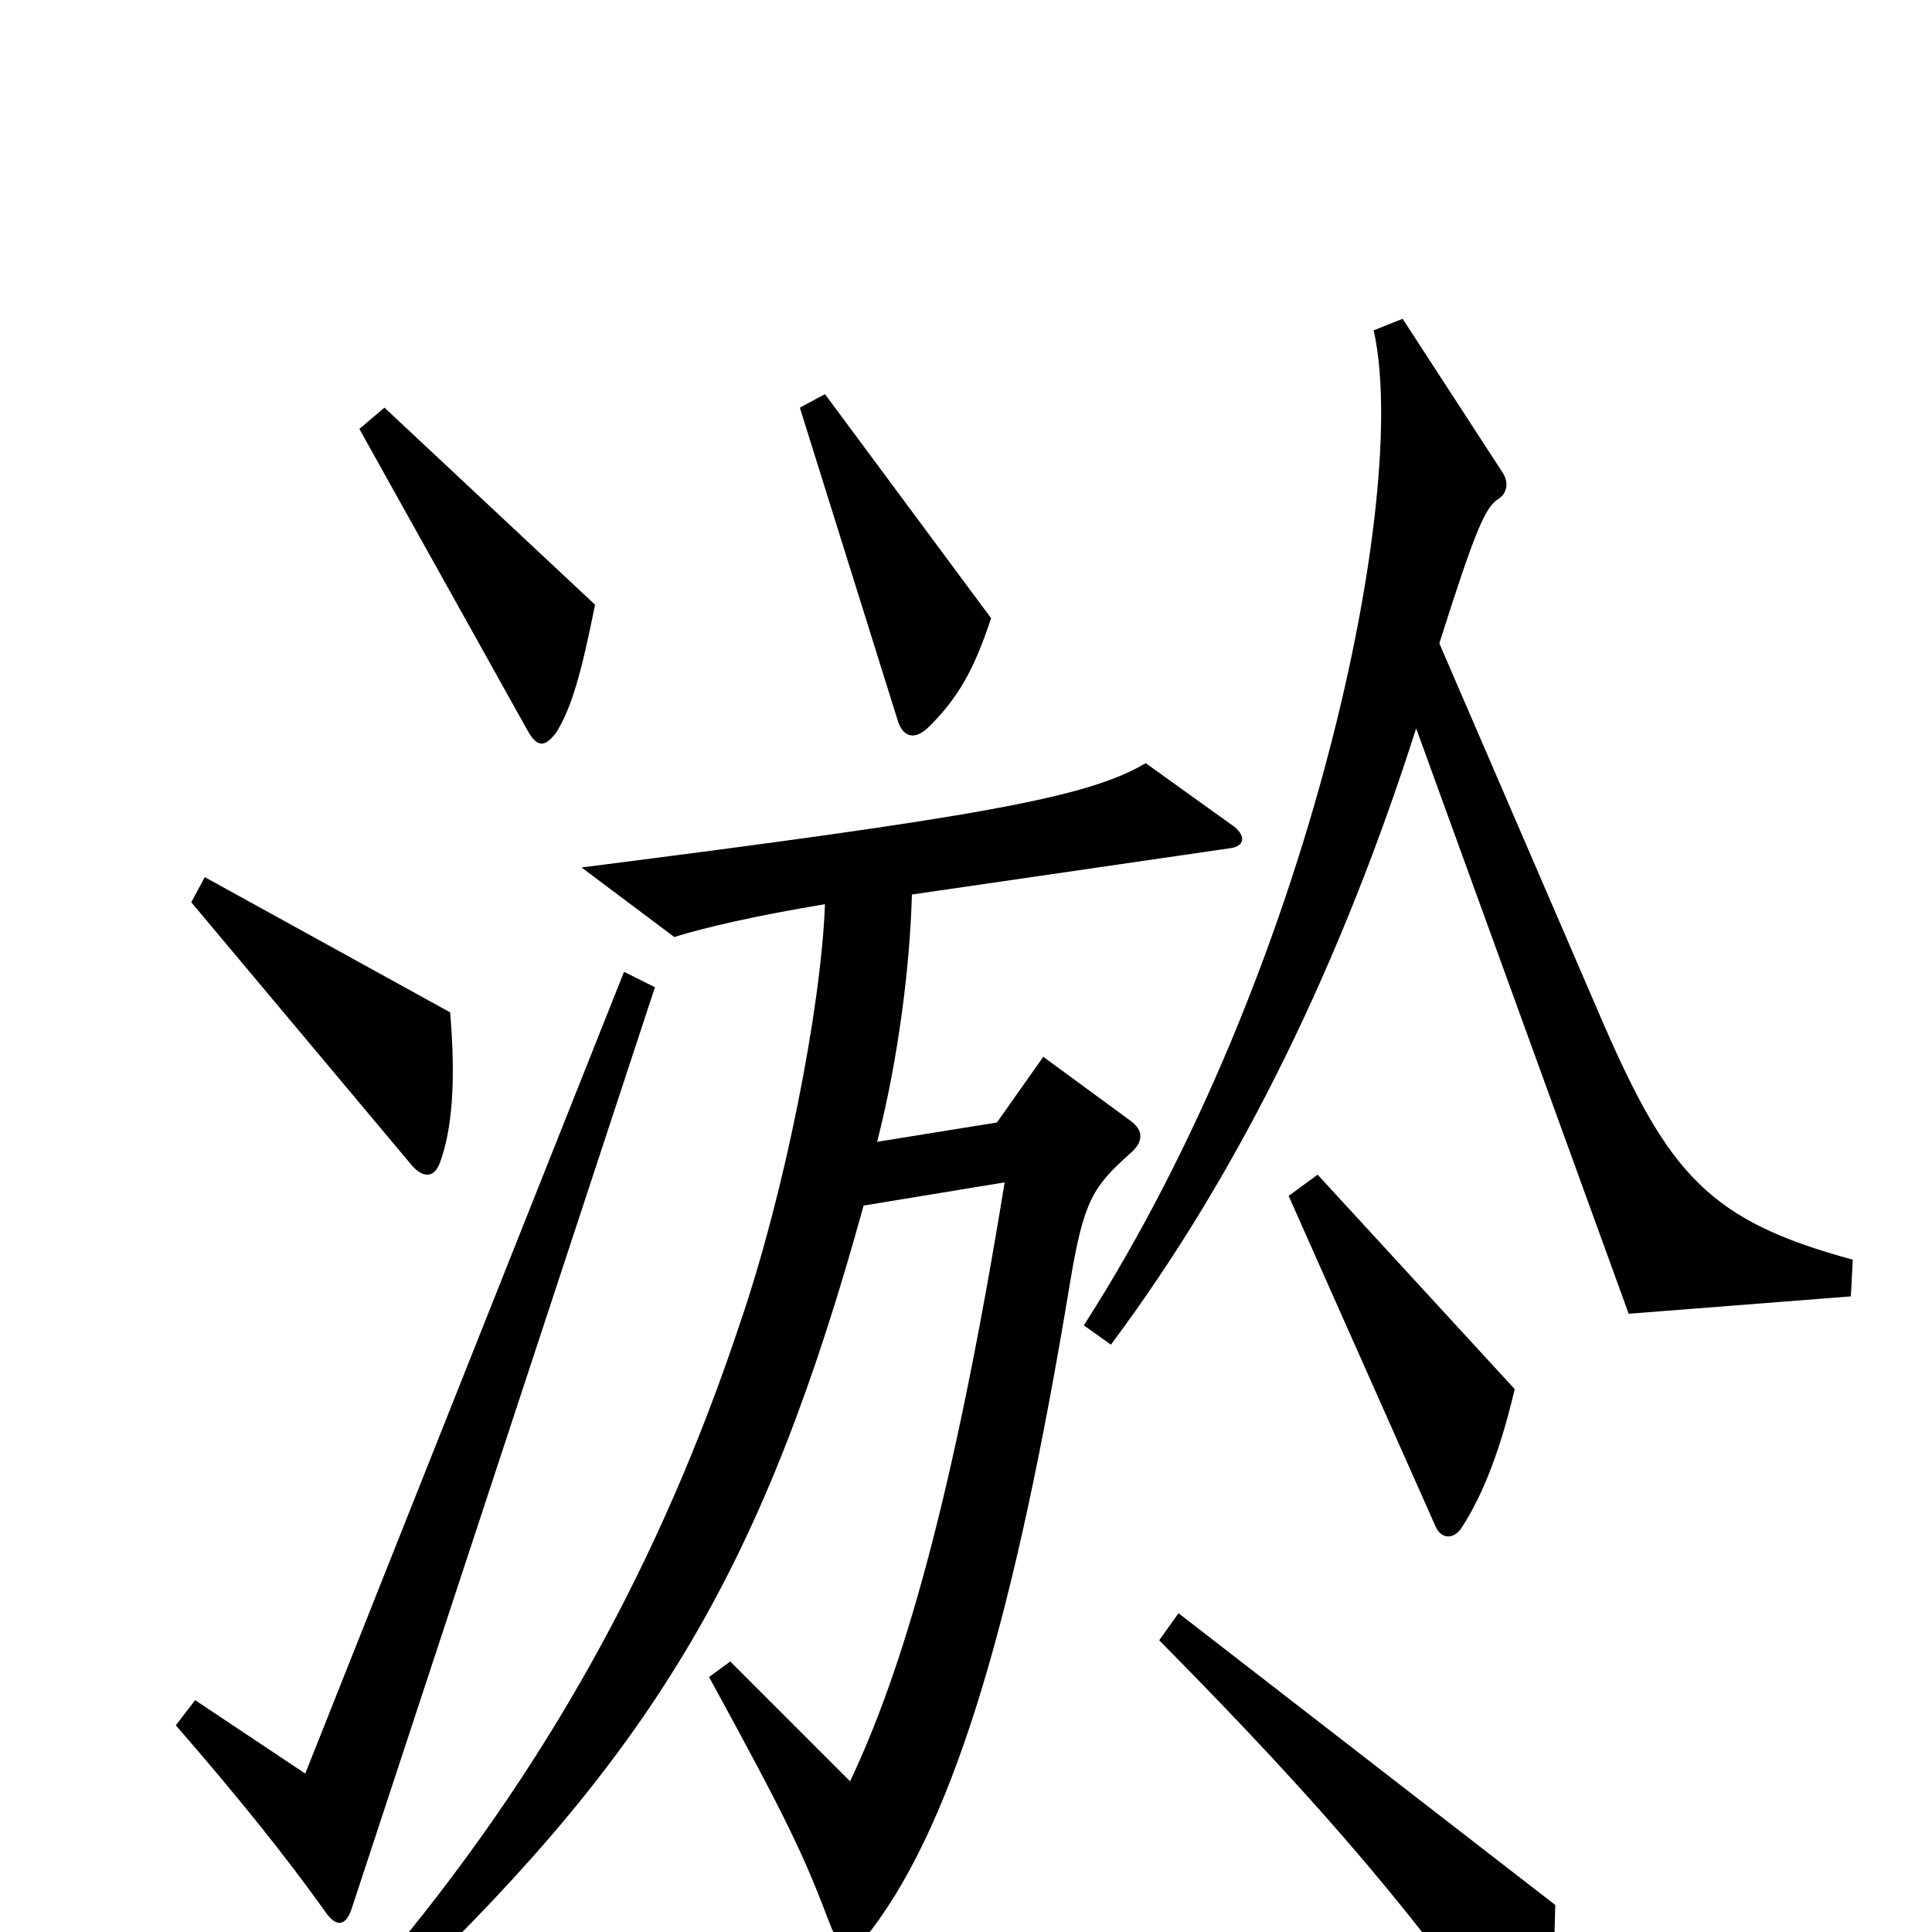 <svg xmlns="http://www.w3.org/2000/svg" viewBox="0 -1000 1000 1000">
	<path fill="#000000" d="M513 -680L427 -796L414 -789L465 -626C468 -618 474 -617 481 -624C496 -639 504 -653 513 -680ZM308 -687L199 -789L186 -778L273 -622C278 -613 282 -613 288 -621C296 -634 301 -652 308 -687ZM959 -348C885 -368 864 -392 830 -470L745 -667C764 -727 769 -738 776 -742C780 -745 781 -750 778 -755L726 -835L711 -829C730 -745 679 -498 561 -314L575 -304C643 -395 695 -504 733 -623L843 -320L958 -329ZM233 -476L106 -546L99 -533L213 -397C219 -390 225 -390 228 -399C234 -416 236 -440 233 -476ZM784 -281L682 -392L667 -381L743 -210C746 -203 753 -203 757 -210C768 -227 777 -251 784 -281ZM639 -572L593 -605C563 -587 505 -577 301 -551L349 -515C365 -520 391 -526 427 -532C425 -478 406 -382 383 -315C342 -192 283 -84 196 19L210 29C340 -96 396 -191 447 -376L520 -388C493 -222 467 -135 440 -78L378 -140L367 -132C408 -57 416 -40 430 -3C434 8 443 9 451 -1C495 -59 526 -167 554 -337C561 -379 566 -386 585 -403C592 -409 592 -415 585 -420L540 -453L516 -419L454 -409C465 -452 471 -500 472 -537L637 -561C644 -562 645 -567 639 -572ZM339 -489L323 -497L158 -82L101 -120L91 -107C124 -69 148 -39 168 -11C174 -2 179 -3 182 -12ZM805 -14L610 -165L600 -151C687 -63 735 -6 789 72C794 78 799 77 800 69C802 56 804 34 805 -14Z"/>
</svg>